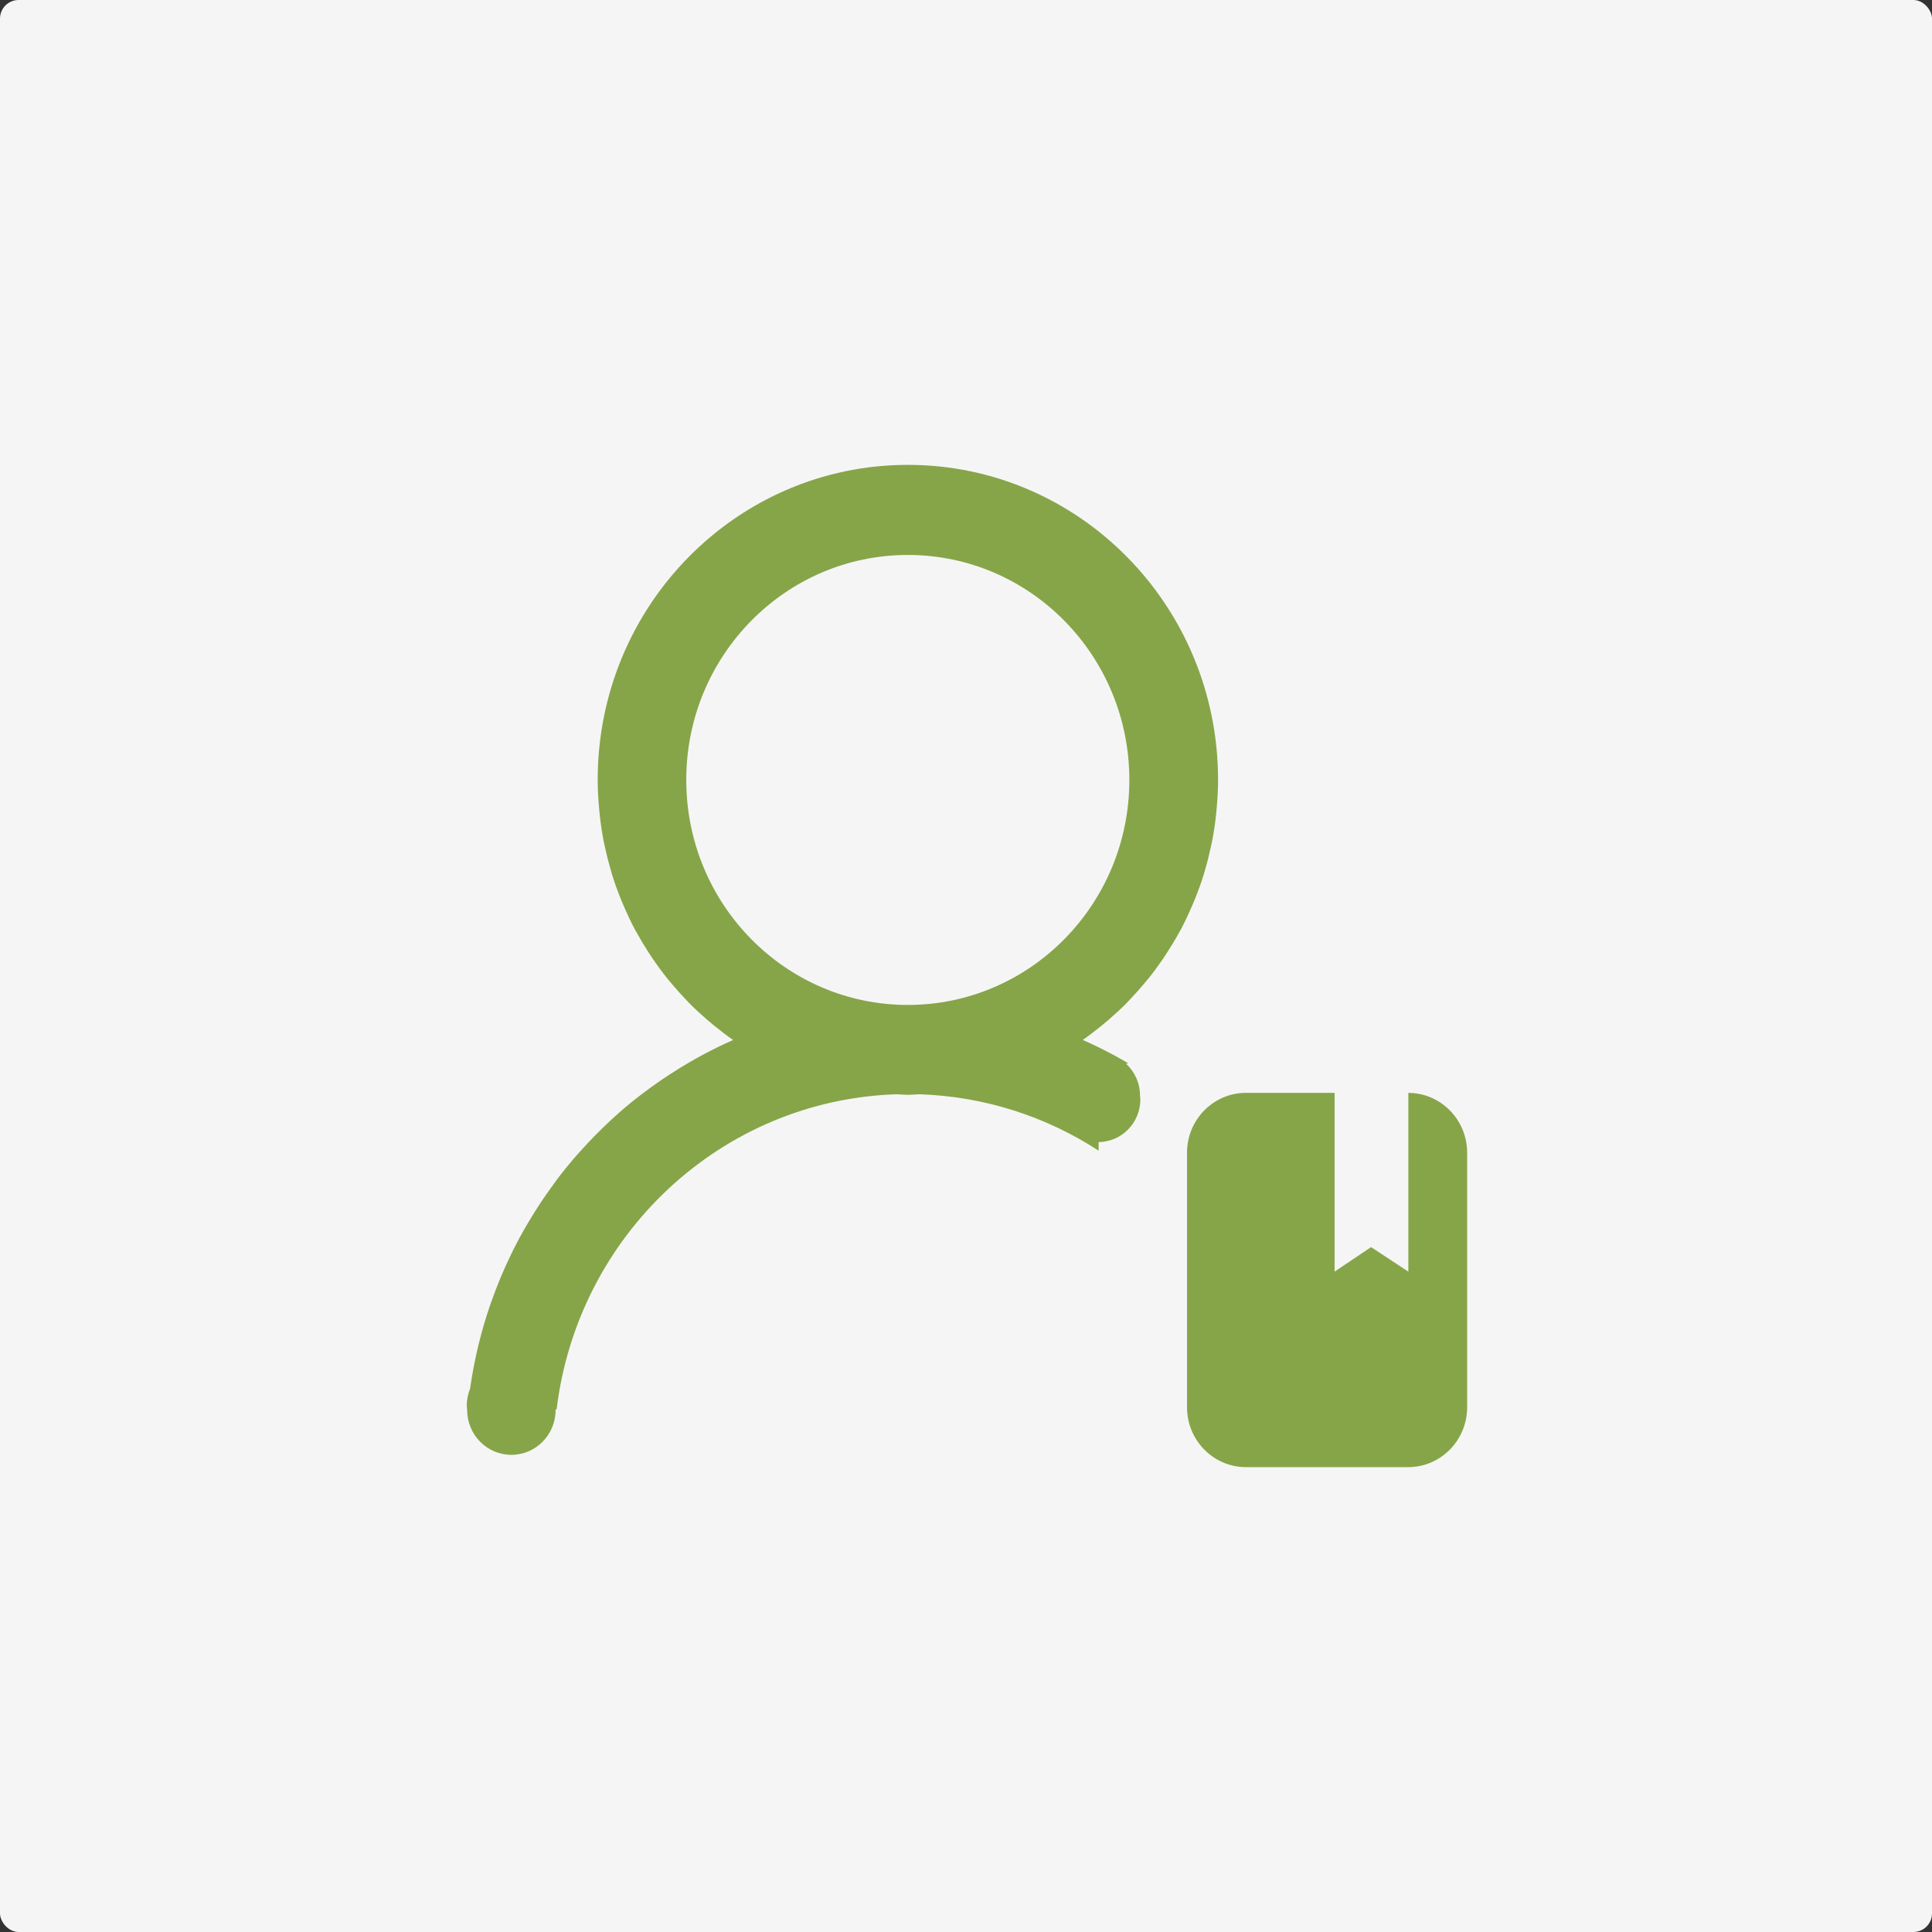 <?xml version="1.0" encoding="UTF-8"?>
<svg width="1039px" height="1039px" viewBox="0 0 1039 1039" version="1.1" xmlns="http://www.w3.org/2000/svg" xmlns:xlink="http://www.w3.org/1999/xlink">
    <rect x="0" y="0" width="1039" height="1039" fill="#333333" stroke="none"/>
    <title>Group 7</title>
    <g id="Page-1" stroke="none" stroke-width="1" fill="none" fill-rule="evenodd">
        <g id="Group-7">
            <g id="Group-2">
                <rect id="Rectangle" fill="#F5F5F5" x="0" y="0" width="1039" height="1039" rx="10"></rect>
                <path d="M757.286,789 L670.077,789 C652.556,789 638.356,774.588 638.356,756.795 L638.356,619.925 C638.356,602.14 652.556,587.721 670.077,587.721 L717.716,587.721 L717.716,683.863 L737.335,670.677 L757.388,683.863 L757.388,587.736 C774.846,587.784 789,602.179 789,619.925 L789,756.795 C789,774.588 774.808,789 757.286,789 L757.286,789 Z M653.98,438.172 C653.439,443.093 652.718,447.952 651.789,452.733 C651.619,453.55 651.418,454.36 651.248,455.166 C650.311,459.561 649.235,463.882 647.973,468.135 C647.748,468.907 647.547,469.689 647.307,470.443 C645.905,474.953 644.287,479.387 642.522,483.719 C642.058,484.875 641.577,486.016 641.081,487.156 C639.231,491.448 637.272,495.678 635.104,499.768 C634.786,500.357 634.431,500.919 634.105,501.497 C632.178,505.046 630.095,508.479 627.912,511.863 C627.099,513.106 626.317,514.347 625.488,515.574 C623.073,519.112 620.549,522.564 617.878,525.897 C616.98,527.022 616.035,528.114 615.114,529.215 C612.896,531.853 610.598,534.422 608.223,536.92 C607.263,537.926 606.326,538.965 605.358,539.956 C602.416,542.888 599.335,545.687 596.199,548.4 C594.925,549.499 593.637,550.582 592.335,551.647 C589.076,554.297 585.747,556.86 582.301,559.258 C582.402,559.296 582.518,559.359 582.619,559.407 C588.209,561.86 593.644,564.565 598.994,567.419 C601.356,568.685 603.64,570.022 605.962,571.35 C606.241,571.508 606.504,571.696 606.775,571.853 C606.365,571.893 606.001,572.018 605.614,572.082 C610.151,576.304 613.07,582.31 613.07,589.049 L613.271,591.195 C613.271,603.838 603.229,614.067 590.811,614.194 L590.811,618.808 C562.791,600.583 529.762,589.607 494.263,588.475 C492.246,588.553 490.275,588.781 488.247,588.781 C486.226,588.781 484.256,588.553 482.251,588.475 C387.688,591.486 310.643,664.317 299.347,757.935 L298.767,757.935 L298.794,758.234 C298.794,771.576 288.144,782.388 275.005,782.388 C261.867,782.388 251.216,771.576 251.216,758.234 L251,755.993 C251,754.398 251.155,752.84 251.457,751.339 C251.747,749.829 252.2,748.367 252.757,746.968 C252.792,746.724 252.831,746.503 252.87,746.276 C255.103,730.873 258.723,715.942 263.659,701.624 C263.849,701.05 264.062,700.484 264.267,699.918 C267.406,691.042 271.018,682.401 275.117,674.035 C275.408,673.43 275.698,672.793 276,672.188 C278.048,668.091 280.227,664.066 282.5,660.103 C283.208,658.86 283.962,657.642 284.699,656.415 C288.57,649.912 292.752,643.599 297.23,637.498 C298.452,635.808 299.676,634.086 300.95,632.435 C303.284,629.399 305.707,626.452 308.181,623.527 C310.101,621.27 312.107,619.076 314.112,616.89 C317.763,612.901 321.548,609.036 325.459,605.301 C327.933,602.943 330.406,600.6 332.98,598.343 C335.381,596.243 337.815,594.176 340.301,592.178 C343.634,589.49 347.052,586.934 350.509,584.426 C353.668,582.147 356.884,579.947 360.153,577.829 C363.671,575.542 367.245,573.316 370.88,571.209 C373.214,569.864 375.548,568.536 377.933,567.262 C383.143,564.487 388.42,561.868 393.836,559.486 C393.975,559.439 394.099,559.36 394.238,559.297 C390.769,556.884 387.436,554.313 384.169,551.648 C382.887,550.616 381.625,549.56 380.383,548.479 C377.151,545.696 373.996,542.826 370.98,539.799 C370.159,538.981 369.377,538.101 368.58,537.252 C366.081,534.641 363.669,531.948 361.349,529.177 C360.443,528.1 359.522,527.054 358.65,525.946 C355.976,522.604 353.424,519.128 351.001,515.575 C350.169,514.348 349.375,513.107 348.566,511.864 C346.41,508.519 344.366,505.123 342.446,501.623 C342.094,500.998 341.714,500.369 341.374,499.729 C339.202,495.652 337.259,491.46 335.431,487.196 C334.936,486.028 334.421,484.86 333.953,483.682 C332.211,479.388 330.619,475.021 329.222,470.559 C328.943,469.675 328.73,468.79 328.463,467.906 C327.234,463.71 326.161,459.471 325.246,455.196 C325.068,454.373 324.878,453.58 324.716,452.758 C323.768,447.954 323.047,443.083 322.505,438.149 C322.382,437.021 322.292,435.894 322.192,434.765 C321.739,429.702 321.433,424.591 321.433,419.398 C321.433,325.83 396.12,250 488.247,250 C580.374,250 655.056,325.83 655.056,419.398 C655.056,424.575 654.754,429.69 654.298,434.752 C654.197,435.892 654.112,437.032 653.98,438.172 L653.98,438.172 Z M488.208,298.444 C422.405,298.444 369.06,352.616 369.06,419.436 C369.06,486.259 422.405,540.444 488.208,540.444 C554.011,540.444 607.347,486.259 607.347,419.436 C607.347,352.616 554.01,298.444 488.208,298.444 Z" id="Shape" fill="#86A548" fill-rule="nonzero"></path>
            </g>
        </g>
    </g>
</svg>